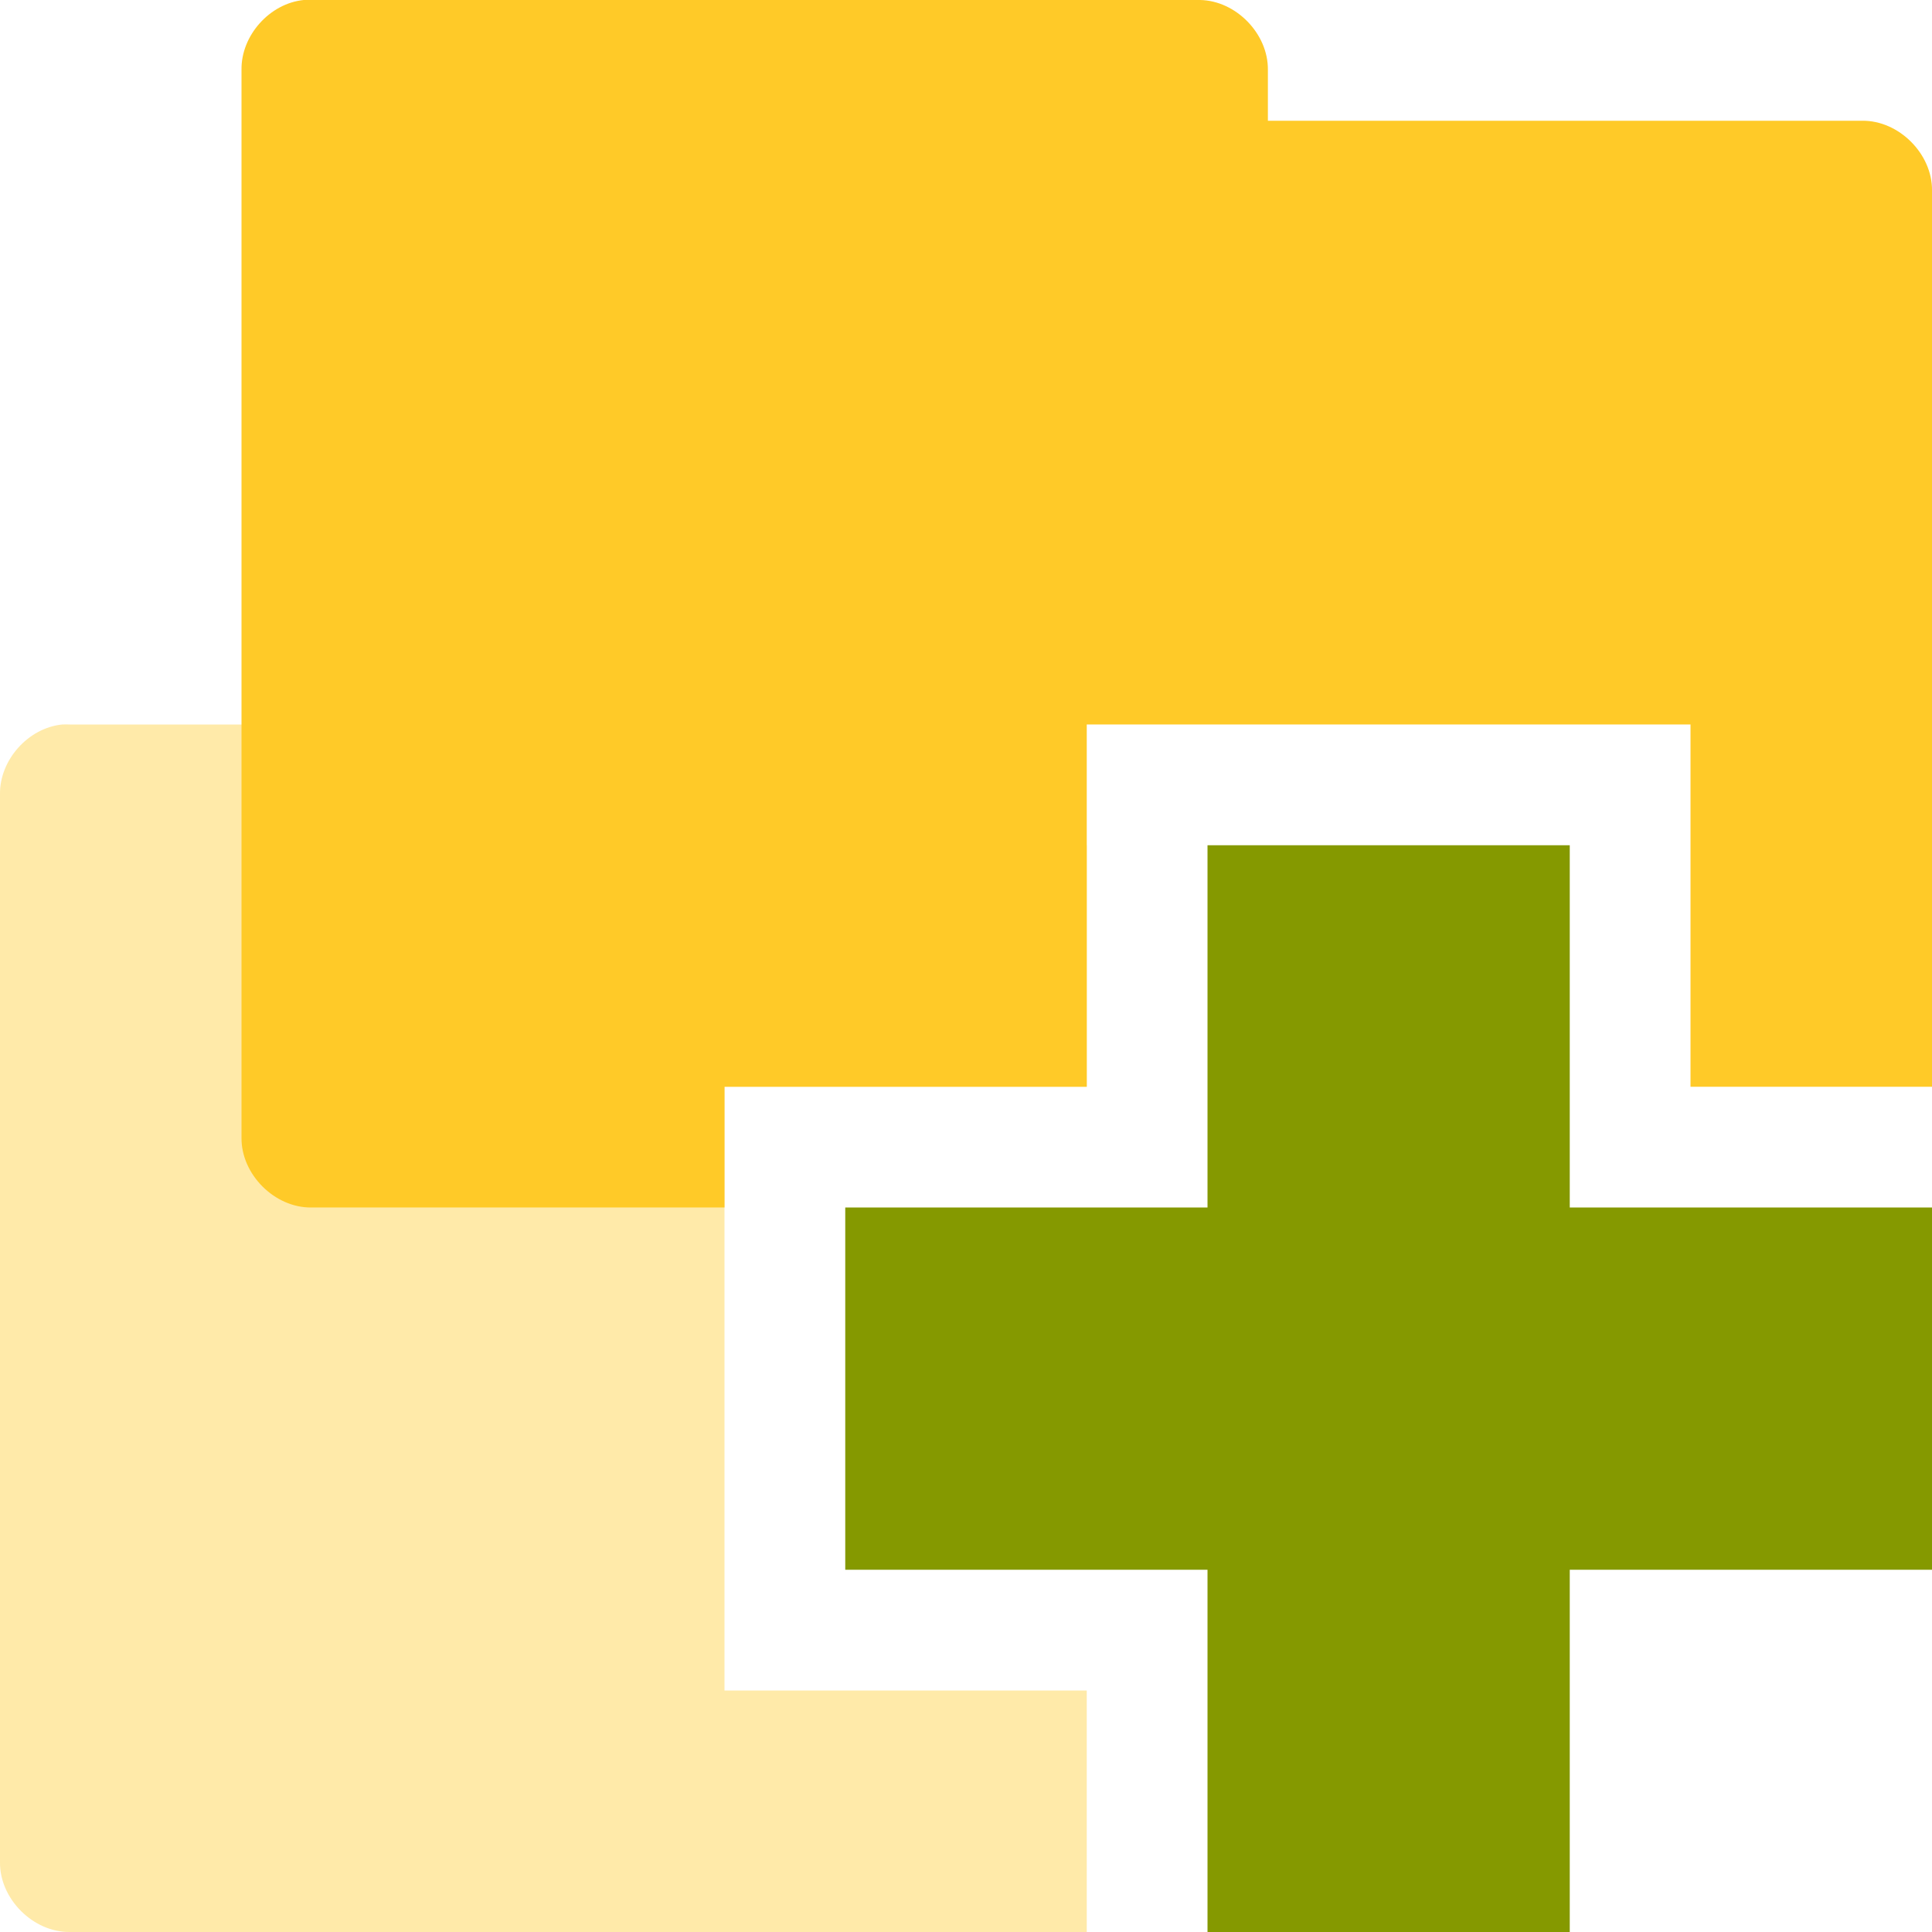 <?xml version="1.0" encoding="UTF-8" standalone="no"?>
<svg
   xmlns:dc="http://purl.org/dc/elements/1.1/"
   xmlns:cc="http://creativecommons.org/ns#"
   xmlns:rdf="http://www.w3.org/1999/02/22-rdf-syntax-ns#"
   xmlns:svg="http://www.w3.org/2000/svg"
   xmlns="http://www.w3.org/2000/svg"
   xmlns:sodipodi="http://sodipodi.sourceforge.net/DTD/sodipodi-0.dtd"
   xmlns:inkscape="http://www.inkscape.org/namespaces/inkscape"
   width="256"
   height="256"
   viewBox="0 0 256 256"
   version="1.1"
   id="svg2"
   inkscape:version="0.91 r"
   sodipodi:docname="yellow-add-folders-to-archive.svg">
  <defs
     id="defs13" />
  <sodipodi:namedview
     pagecolor="#ffffff"
     bordercolor="#666666"
     borderopacity="1"
     objecttolerance="10"
     gridtolerance="10"
     guidetolerance="10"
     inkscape:pageopacity="0"
     inkscape:pageshadow="2"
     inkscape:window-width="1366"
     inkscape:window-height="747"
     id="namedview11"
     showgrid="false"
     inkscape:zoom="1.3037281"
     inkscape:cx="-17.435883"
     inkscape:cy="70.067537"
     inkscape:window-x="0"
     inkscape:window-y="21"
     inkscape:window-maximized="1"
     inkscape:current-layer="svg2" />
  <path
     inkscape:connector-curvature="0"
     id="path5"
     d="m 8.25,95.999 c -4.516,0.445 -8.32,4.711 -8.25,9.25 l 0,141.5 C -0.054,251.609 4.391,256.054 9.25,256 l 134.75,0 0,-32 -48,0 0,-80 48,0 0,-32 -8,0 0,-6.75 c 0.055,-4.773 -4.227,-9.172 -9,-9.25 l -117.75,0 c -0.336,-0.016 -0.664,-0.016 -1,0 z m 0,0"
     style="fill:#ffca28;fill-opacity:1;fill-rule:nonzero;stroke:none;opacity:0.4" />
  <path
     inkscape:connector-curvature="0"
     id="path7"
     d="m 40.251,-7.9e-4 c -4.516,0.445 -8.32,4.711 -8.25,9.25 l 0,141.5 c -0.055,4.859 4.391,9.305 9.25,9.25 l 54.75,0 0,-16 48,0 0,-48 80,0 0,48 32,0 0,-118.75 c 0.055,-4.859 -4.391,-9.305 -9.25,-9.25 l -78.75,0 0,-6.75 c 0.055,-4.773 -4.227,-9.172 -9,-9.25 l -117.75,0 c -0.336,-0.016 -0.664,-0.016 -1,0 z m 0,0"
     style="fill:#ffca28;fill-opacity:1;fill-rule:nonzero;stroke:none" />
  <path
     inkscape:connector-curvature="0"
     id="path9"
     d="m 256.001,160 -48,0 0,-48 -48,0 0,48 -48,0 0,48 48,0 0,48 48,0 0,-48 48,0 z m 0,0"
     style="fill:#859900;fill-opacity:1;fill-rule:nonzero;stroke:none" />
</svg>
